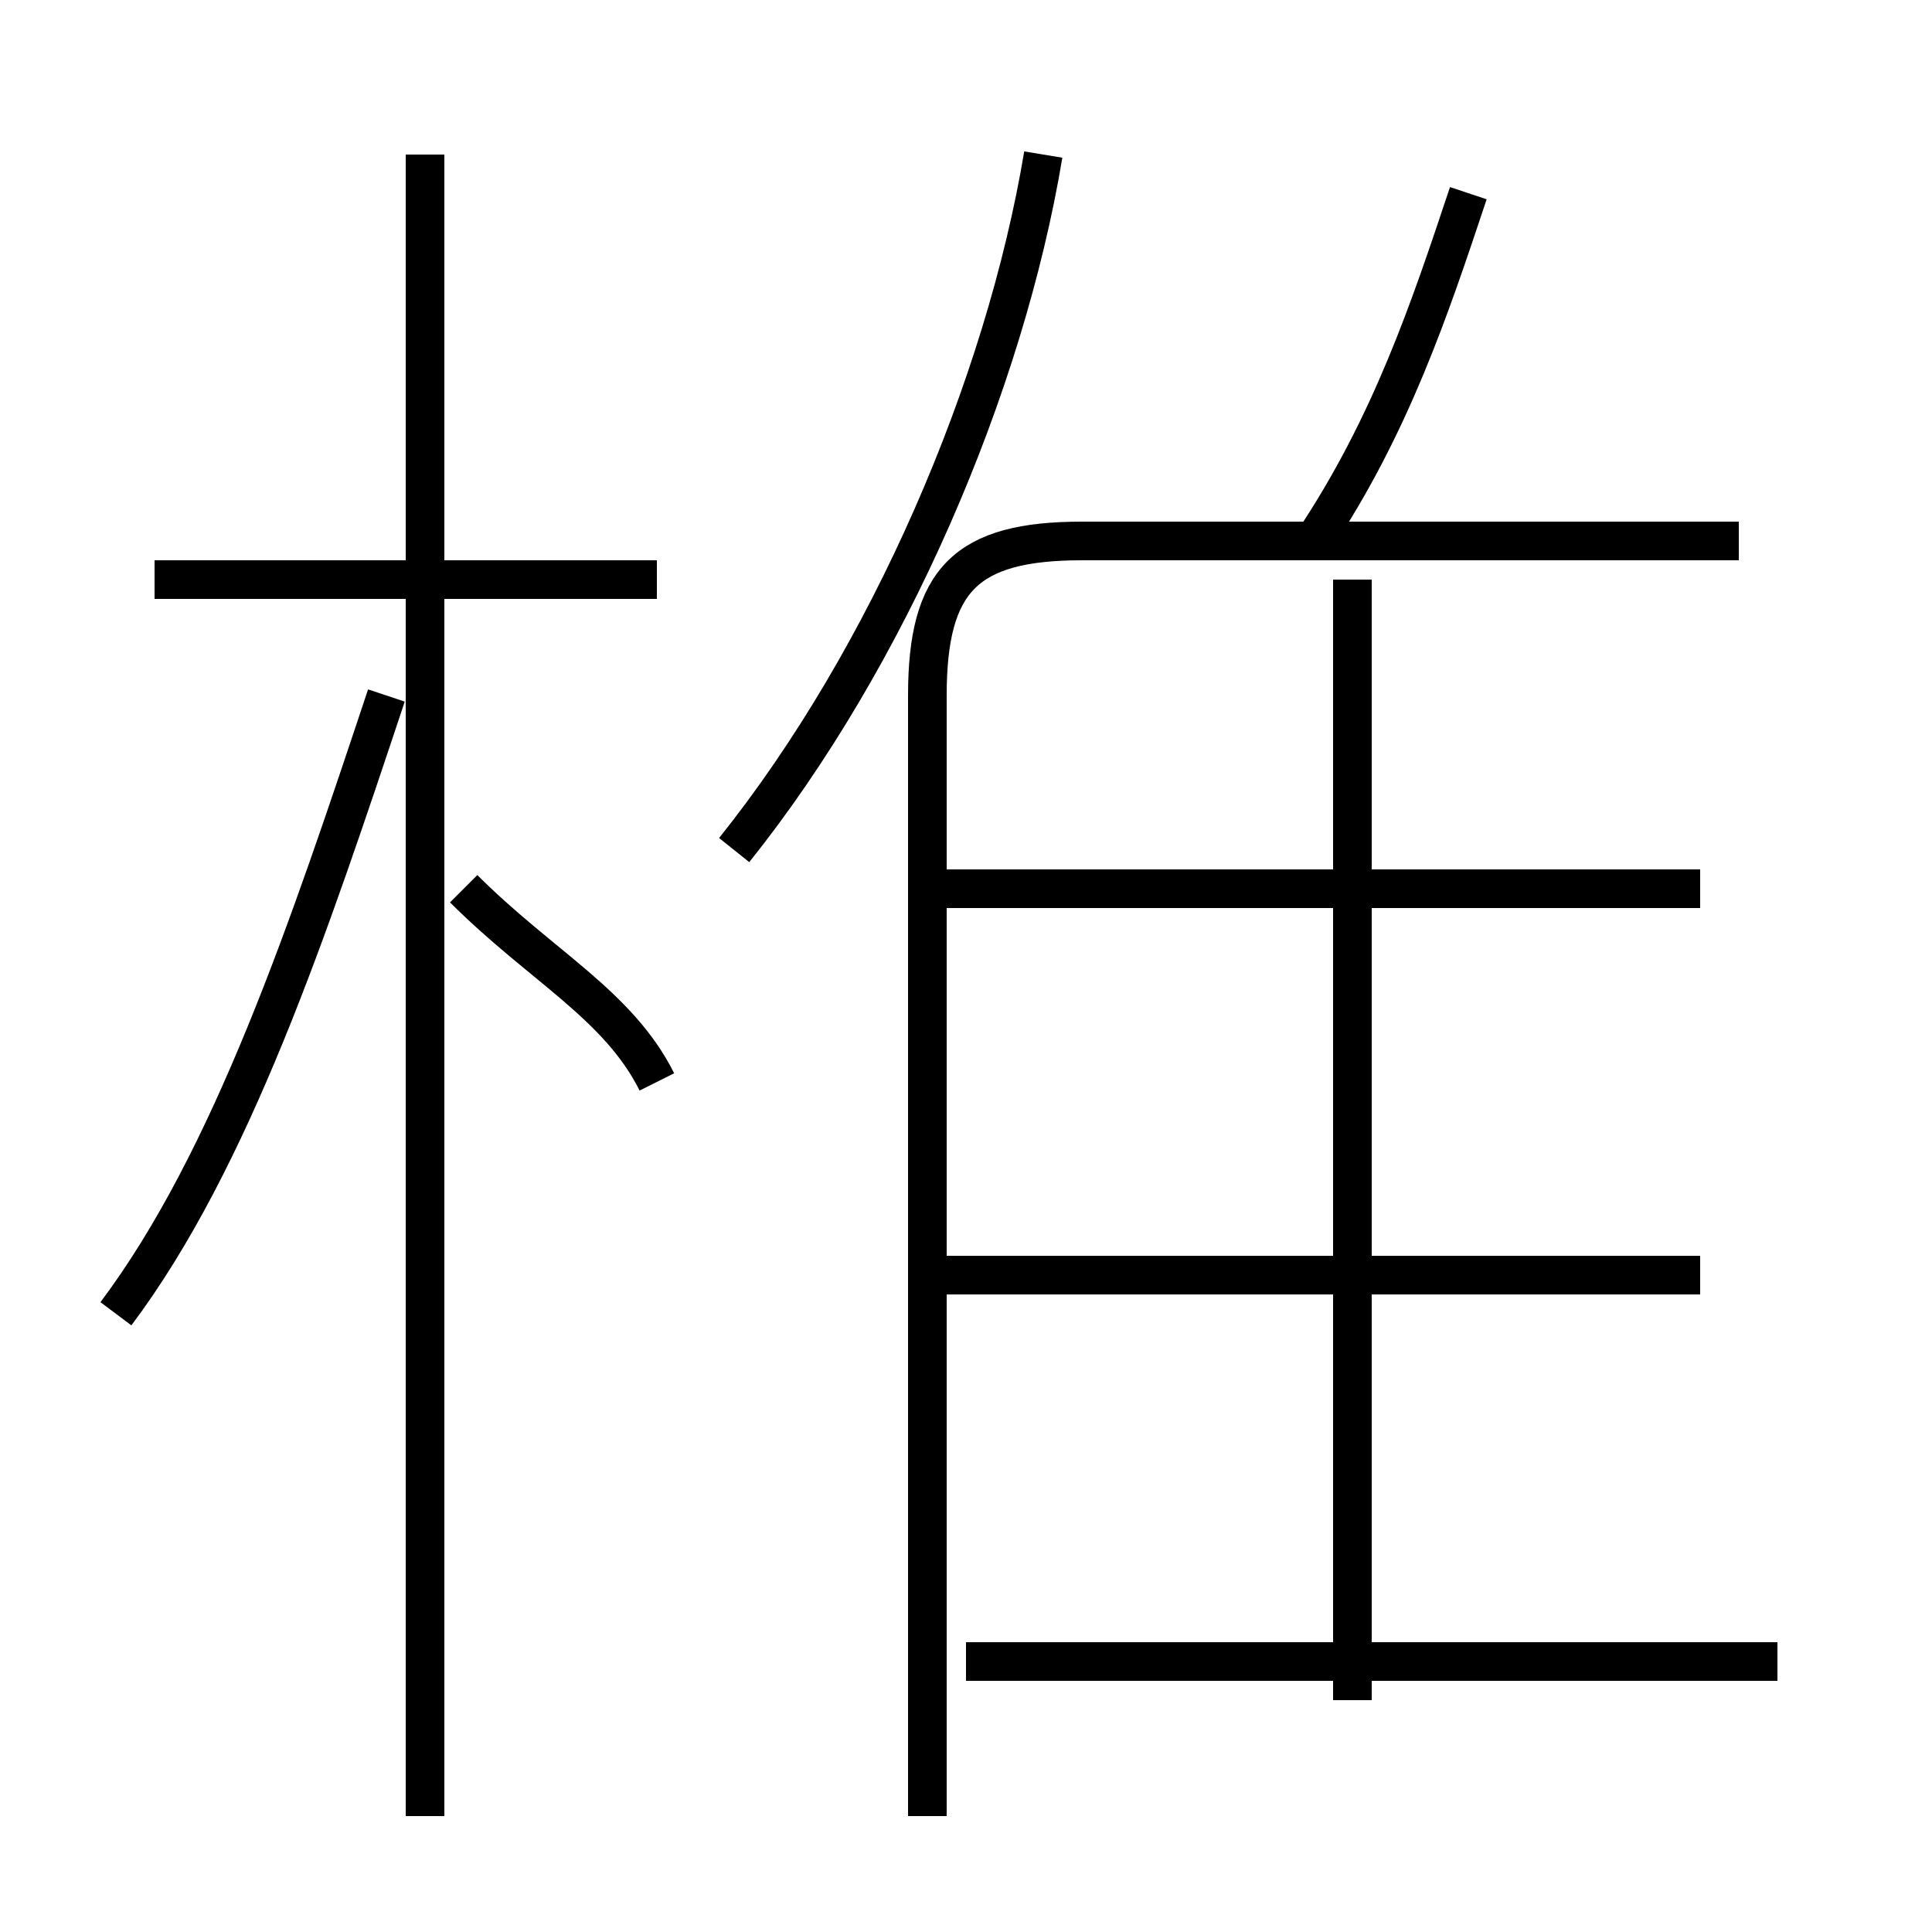 <?xml version='1.0' encoding='utf8'?>
<svg viewBox="0.0 -6.0 50.0 50.0" version="1.1" xmlns="http://www.w3.org/2000/svg">
<rect x="0.0" y="-6.0" width="50.0" height="50.0" fill="#808080" stroke="none"/>
<rect x="-1000" y="-1000" width="2000" height="2000" stroke="white" fill="white"/>
<g style="fill:white;stroke:#000000;  stroke-width:1">
<path d="M 24 3 L 24 -26 C 24 -29 25 -30 28 -30 L 45 -30 M 3 -10 C 6 -14 8 -20 10 -26 M 11 3 L 11 -40 M 17 -16 C 16 -18 14 -19 12 -21 M 46 -1 L 25 -1 M 17 -29 L 4 -29 M 44 -11 L 24 -11 M 35 0 L 35 -29 M 19 -22 C 23 -27 26 -34 27 -40 M 44 -21 L 24 -21 M 34 -30 C 36 -33 37 -36 38 -39" transform="translate(0.0 38.0)" />
</g>
</svg>